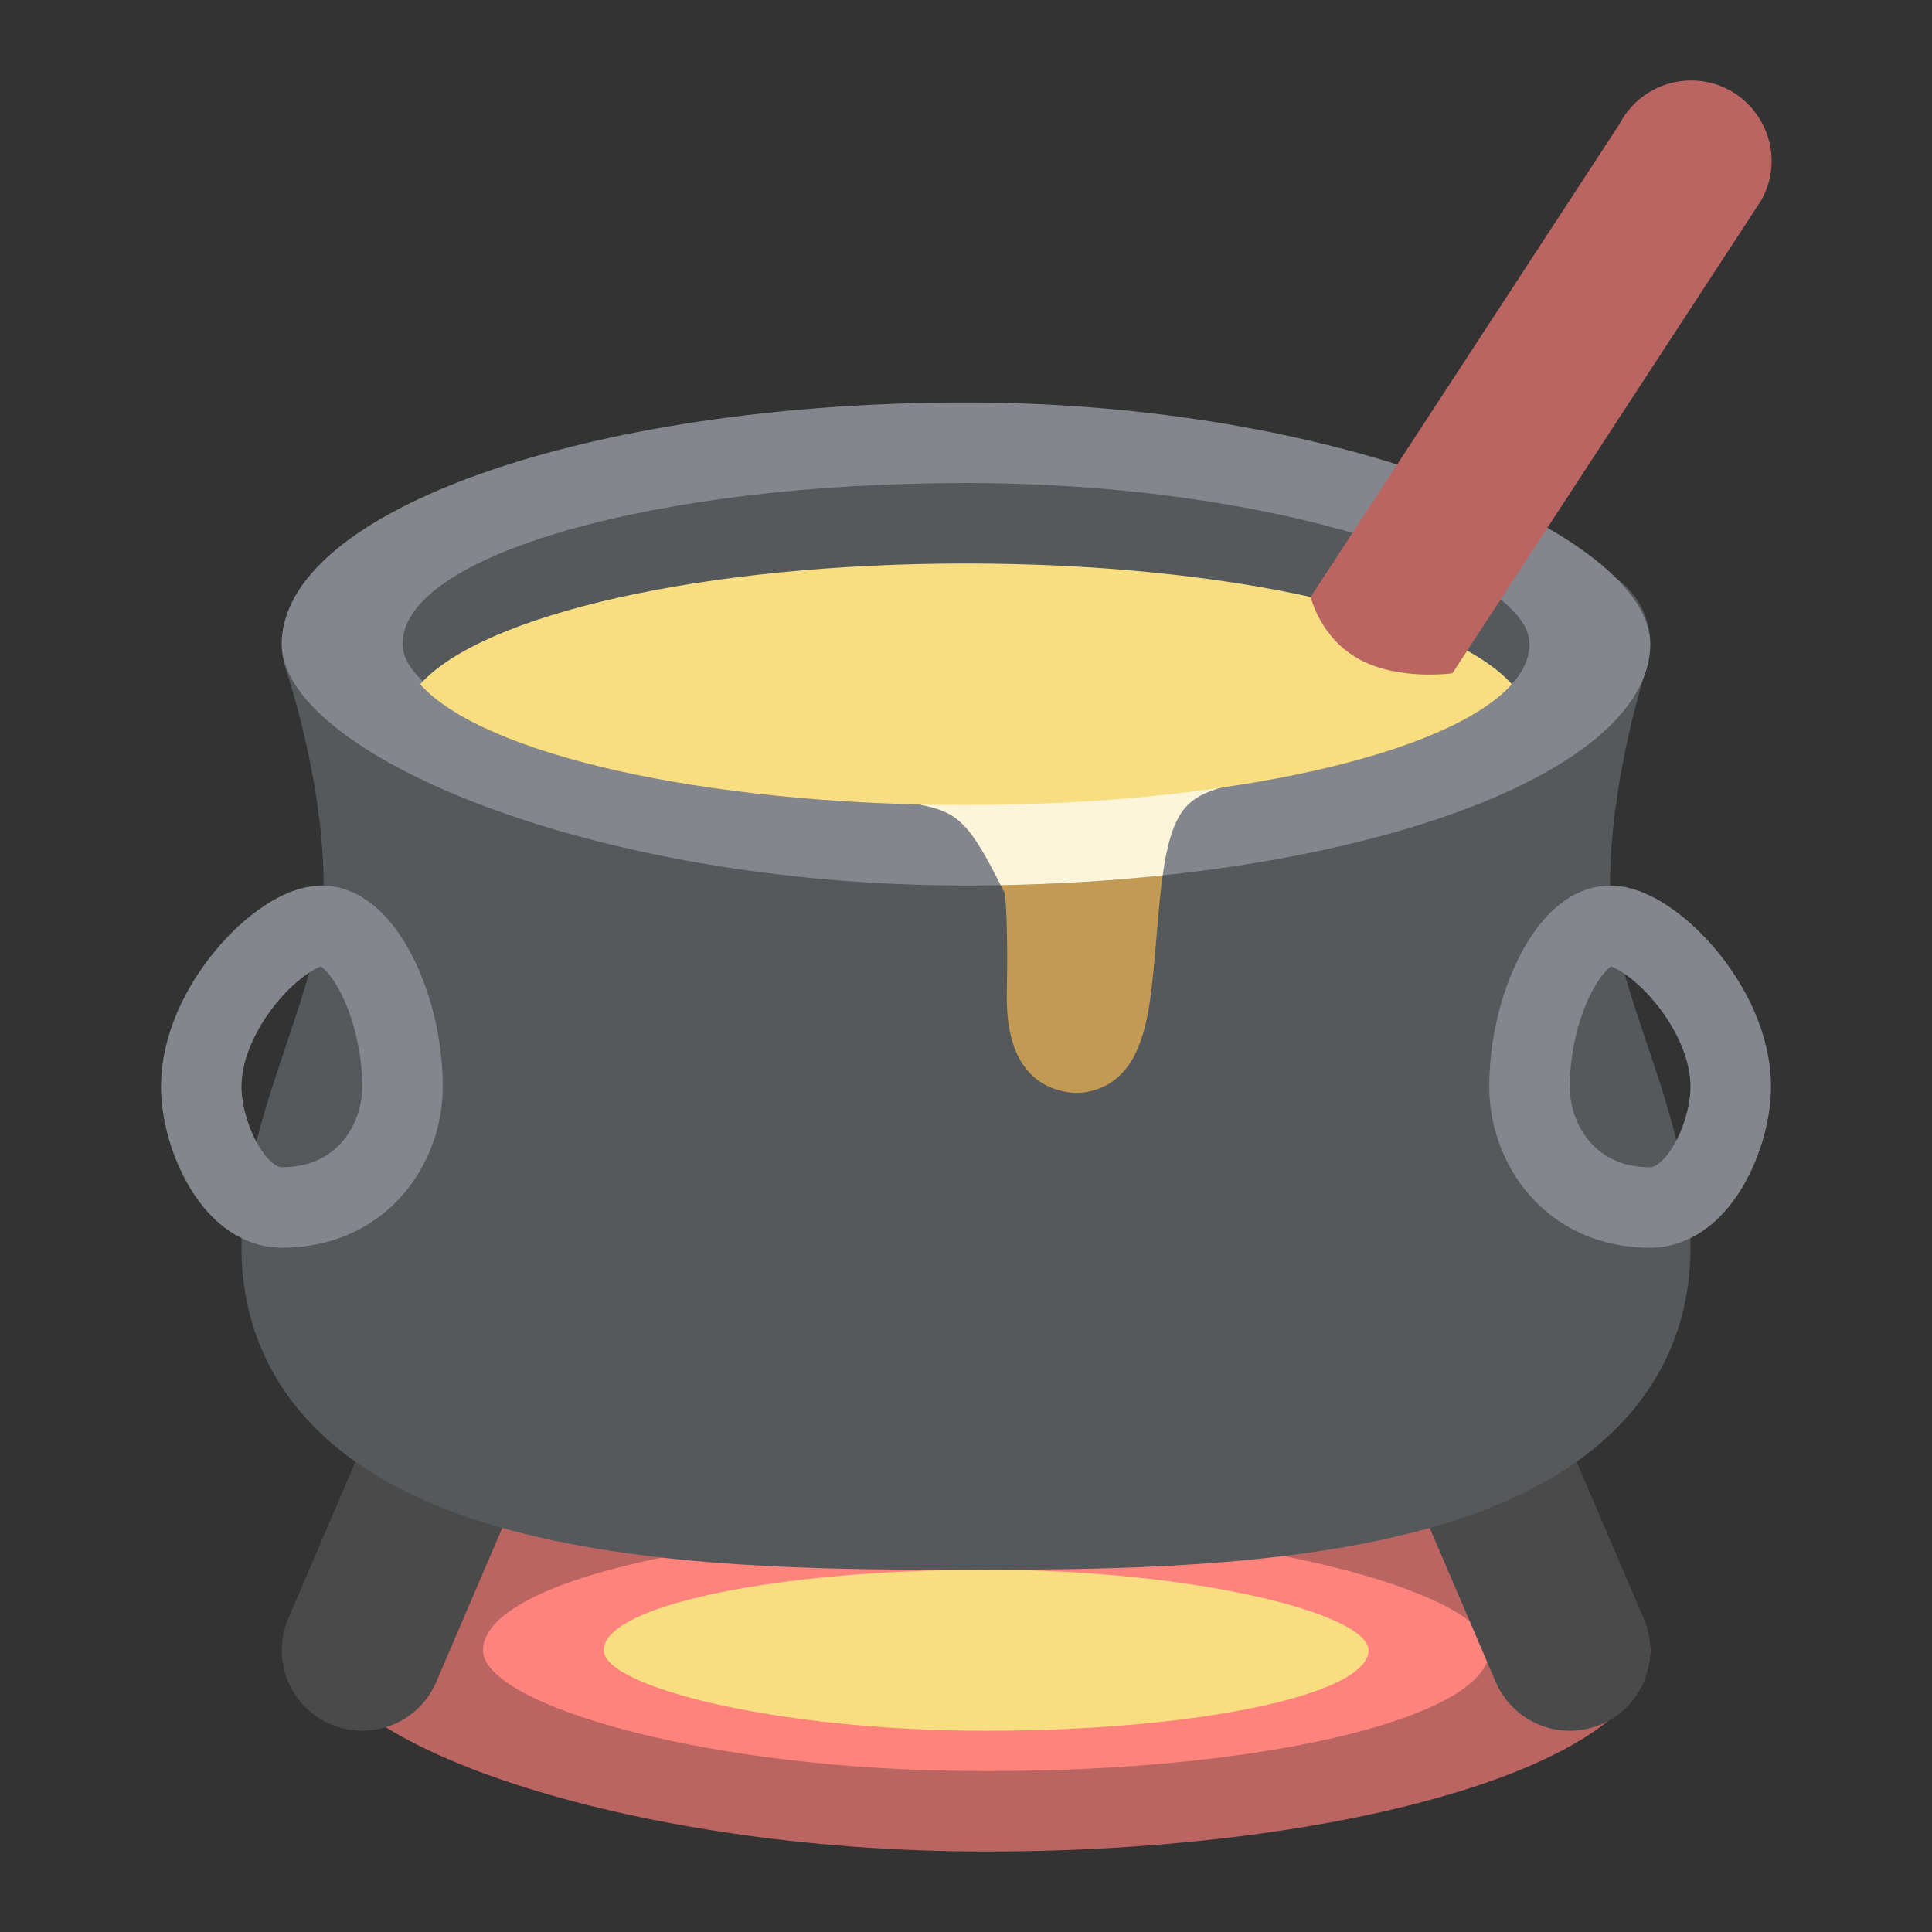 <?xml version="1.0" encoding="UTF-8" standalone="no"?>
<svg
   xmlns:dc="http://purl.org/dc/elements/1.1/"
   xmlns:cc="http://creativecommons.org/ns#"
   xmlns:rdf="http://www.w3.org/1999/02/22-rdf-syntax-ns#"
   xmlns:svg="http://www.w3.org/2000/svg"
   xmlns="http://www.w3.org/2000/svg"
   xmlns:sodipodi="http://sodipodi.sourceforge.net/DTD/sodipodi-0.dtd"
   xmlns:inkscape="http://www.inkscape.org/namespaces/inkscape"
   viewBox="0 0 192 192"
   version="1.1"
   id="svg16"
   sodipodi:docname="dungeon_crawl_stone_soup.svg"
   inkscape:version="0.92.4 (5da689c313, 2019-01-14)">
  <rect x="0" y="0" width="192" height="192" fill="#333333" stroke="none"/>
  <sodipodi:namedview
     pagecolor="#ffffff"
     bordercolor="#666666"
     borderopacity="1"
     objecttolerance="10"
     gridtolerance="10"
     guidetolerance="10"
     inkscape:pageopacity="0"
     inkscape:pageshadow="2"
     inkscape:window-width="1920"
     inkscape:window-height="1017"
     id="namedview18"
     showgrid="true"
     inkscape:zoom="4.1676432"
     inkscape:cx="61.15166"
     inkscape:cy="110.21625"
     inkscape:window-x="-8"
     inkscape:window-y="-8"
     inkscape:window-maximized="1"
     inkscape:current-layer="svg16"
     inkscape:snap-global="false"
     showguides="false">
    <inkscape:grid
       type="xygrid"
       id="grid827"
       spacingx="4"
       spacingy="4" />
  </sodipodi:namedview>
  <defs
     id="defs4">
    <style
       id="style2">.a{fill:none;stroke:#b1b5bd;stroke-linecap:round;stroke-linejoin:round;isolation:isolate;opacity:0.63;}</style>
  </defs>
  <rect
     style="opacity:1;vector-effect:none;fill:#ba6561;fill-opacity:1;fill-rule:evenodd;stroke:none;paint-order:stroke fill markers"
     id="rect829"
     width="132"
     height="40"
     x="32"
     y="144"
     ry="20"
     rx="66" />
  <rect
     style="opacity:1;vector-effect:none;fill:#ff837d;fill-opacity:1;fill-rule:evenodd;stroke:none;paint-order:stroke fill markers"
     id="rect831"
     width="100"
     height="24"
     x="48"
     y="152"
     rx="49.481"
     ry="12" />
  <rect
     style="opacity:1;vector-effect:none;fill:#f9de81;fill-opacity:1;fill-rule:evenodd;stroke:none;paint-order:stroke fill markers"
     id="rect833"
     width="76"
     height="16"
     x="60"
     y="156"
     rx="38"
     ry="8" />
  <path
     style="fill:none;stroke:#4a4a4a;stroke-width:16;stroke-linecap:round;stroke-linejoin:round;stroke-opacity:1;stroke-miterlimit:4;stroke-dasharray:none"
     d="M 36,164 48,136"
     id="path841"
     inkscape:connector-curvature="0" />
  <path
     style="fill:none;stroke:#4a4a4a;stroke-width:16;stroke-linecap:round;stroke-linejoin:round;stroke-miterlimit:4;stroke-dasharray:none;stroke-opacity:1"
     d="M 156,164 144,136"
     id="path841-3"
     inkscape:connector-curvature="0" />
  <path
     style="fill:#56595b;stroke:#56595b;stroke-width:16;stroke-linecap:round;stroke-linejoin:round;stroke-miterlimit:4;stroke-dasharray:none;stroke-opacity:1"
     d="m 32,124 c 0,24 41.216,24 64,24 22.784,0 64,0 64,-24 0,-12.293 -8,-23.707 -8,-36 0,-12 4,-24 4,-24 L 96,52 36,64 c 0,0 4.161,12 4.161,24 0,12 -8.161,24.608 -8.161,36 z"
     id="path835"
     inkscape:connector-curvature="0"
     sodipodi:nodetypes="sssscccss" />
  <path
     style="color:#000000;font-style:normal;font-variant:normal;font-weight:normal;font-stretch:normal;font-size:medium;line-height:normal;font-family:sans-serif;font-variant-ligatures:normal;font-variant-position:normal;font-variant-caps:normal;font-variant-numeric:normal;font-variant-alternates:normal;font-feature-settings:normal;text-indent:0;text-align:start;text-decoration:none;text-decoration-line:none;text-decoration-style:solid;text-decoration-color:#000000;letter-spacing:normal;word-spacing:normal;text-transform:none;writing-mode:lr-tb;direction:ltr;text-orientation:mixed;dominant-baseline:auto;baseline-shift:baseline;text-anchor:start;white-space:normal;shape-padding:0;clip-rule:nonzero;display:inline;overflow:visible;visibility:visible;opacity:1;isolation:auto;mix-blend-mode:normal;color-interpolation:sRGB;color-interpolation-filters:linearRGB;solid-color:#000000;solid-opacity:1;vector-effect:none;fill:#c39a54;fill-opacity:1;fill-rule:nonzero;stroke:none;stroke-width:8;stroke-linecap:round;stroke-linejoin:round;stroke-miterlimit:4;stroke-dasharray:none;stroke-dashoffset:0;stroke-opacity:1;color-rendering:auto;image-rendering:auto;shape-rendering:auto;text-rendering:auto;enable-background:accumulate"
     d="m 104.166,68.004 c -0.272,-0.012 -0.545,0.005 -0.814,0.049 l -19.404,3.188 c -4.682,0.777 -4.354,7.613 0.381,7.938 0,0 5.129,0.398 6.898,0.746 2.562,0.504 3.537,1.056 4.619,2.174 1.082,1.118 2.295,3.192 3.957,6.576 0.2,0.408 0.35,4.793 0.27,8.863 -0.04,2.035 -0.083,4.05 0.625,6.238 0.354,1.094 0.958,2.316 2.109,3.309 1.151,0.992 2.8,1.529 4.262,1.523 1.489,-0.005 3.067,-0.678 4.074,-1.598 1.008,-0.919 1.565,-1.948 1.975,-2.939 0.82,-1.982 1.113,-4.018 1.367,-6.219 0.509,-4.402 0.683,-9.468 1.43,-13.031 0.49,-2.34 1.115,-3.676 1.863,-4.539 0.748,-0.863 1.765,-1.531 3.939,-2.115 4.163,-1.119 6.092,-1.189 6.092,-1.189 5.06,-0.281 5.029,-7.752 -0.033,-7.99 z"
     id="path912"
     inkscape:connector-curvature="0"
     sodipodi:nodetypes="ccccssccccccsccssccc" />
  <rect
     style="opacity:1;vector-effect:none;fill:#83868c;fill-opacity:1;fill-rule:evenodd;stroke:none;stroke-width:16;stroke-linecap:round;stroke-linejoin:round;stroke-miterlimit:4;stroke-dasharray:none;paint-order:stroke fill markers"
     id="rect837"
     width="136"
     height="48"
     x="28"
     y="40"
     ry="24"
     rx="68" />
  <rect
     style="opacity:1;vector-effect:none;fill:#56595b;fill-opacity:1;fill-rule:evenodd;stroke:none;stroke-width:16;stroke-linecap:round;stroke-linejoin:round;stroke-miterlimit:4;stroke-dasharray:none;paint-order:stroke fill markers"
     id="rect839"
     width="112"
     height="32"
     x="40"
     y="48"
     rx="56"
     ry="16" />
  <path
     style="fill:none;stroke:#83868c;stroke-width:8;stroke-linecap:round;stroke-linejoin:round;stroke-miterlimit:4;stroke-dasharray:none;stroke-opacity:1"
     d="m 32,92 c -4,0 -12,8 -12,16 0,4.807 3.193,12 8,12 8,0 12,-6.343 12,-12 0,-8 -4,-16 -8,-16 z"
     id="path860"
     inkscape:connector-curvature="0"
     sodipodi:nodetypes="sssss" />
  <path
     style="fill:none;stroke:#83868c;stroke-width:8;stroke-linecap:round;stroke-linejoin:round;stroke-miterlimit:4;stroke-dasharray:none;stroke-opacity:1"
     d="m 160,92 c 4,0 12,8 12,16 0,4.807 -3.193,12 -8,12 -8,0 -12,-6.343 -12,-12 0,-8 4,-16 8,-16 z"
     id="path860-7"
     inkscape:connector-curvature="0"
     sodipodi:nodetypes="sssss" />
  <path
     style="opacity:1;vector-effect:none;fill:#fdf5d9;fill-opacity:1;fill-rule:evenodd;stroke:none;stroke-width:16;stroke-linecap:round;stroke-linejoin:round;stroke-miterlimit:4;stroke-dasharray:none;paint-order:stroke fill markers"
     d="M 104.166 68.004 C 103.894 67.992 103.621 68.009 103.352 68.053 L 83.947 71.24 C 79.265 72.017 79.593 78.853 84.328 79.178 C 84.328 79.178 89.457 79.576 91.227 79.924 C 93.789 80.428 94.763 80.98 95.846 82.098 C 96.845 83.13 97.973 85.027 99.445 87.969 C 105.023 87.871 110.413 87.534 115.551 86.994 C 115.657 86.23 115.773 85.492 115.914 84.82 C 116.404 82.48 117.029 81.145 117.777 80.281 C 118.525 79.418 119.542 78.751 121.717 78.166 C 125.88 77.047 127.809 76.977 127.809 76.977 C 132.868 76.696 132.837 69.225 127.775 68.986 L 104.166 68.004 z "
     id="rect837-1" />
  <path
     style="opacity:1;vector-effect:none;fill:#f9de81;fill-opacity:1;fill-rule:evenodd;stroke:none;stroke-width:16;stroke-linecap:round;stroke-linejoin:round;stroke-miterlimit:4;stroke-dasharray:none;paint-order:stroke fill markers"
     d="M 96 56 C 69.814 56 47.938 61.084 41.752 68 C 47.938 74.916 69.814 80 96 80 C 122.186 80 144.062 74.916 150.248 68 C 144.062 61.084 122.186 56 96 56 z "
     id="rect839-3" />
  <path
     style="color:#000000;font-style:normal;font-variant:normal;font-weight:normal;font-stretch:normal;font-size:medium;line-height:normal;font-family:sans-serif;font-variant-ligatures:normal;font-variant-position:normal;font-variant-caps:normal;font-variant-numeric:normal;font-variant-alternates:normal;font-feature-settings:normal;text-indent:0;text-align:start;text-decoration:none;text-decoration-line:none;text-decoration-style:solid;text-decoration-color:#000000;letter-spacing:normal;word-spacing:normal;text-transform:none;writing-mode:lr-tb;direction:ltr;text-orientation:mixed;dominant-baseline:auto;baseline-shift:baseline;text-anchor:start;white-space:normal;shape-padding:0;clip-rule:nonzero;display:inline;overflow:visible;visibility:visible;opacity:1;isolation:auto;mix-blend-mode:normal;color-interpolation:sRGB;color-interpolation-filters:linearRGB;solid-color:#000000;solid-opacity:1;vector-effect:none;fill:#ba6561;fill-opacity:1;fill-rule:nonzero;stroke:none;stroke-width:16;stroke-linecap:round;stroke-linejoin:round;stroke-miterlimit:4;stroke-dasharray:none;stroke-dashoffset:0;stroke-opacity:1;color-rendering:auto;image-rendering:auto;shape-rendering:auto;text-rendering:auto;enable-background:accumulate"
     d="m 167.885,8 c -2.922,0.062 -5.578,1.712 -6.928,4.305 l -30.704,47.019 c 0,0 0.932,4.096 4.874,6.219 3.942,2.123 9.211,1.367 9.211,1.367 l 30.704,-47.019 C 178.048,14.493 174.061,7.871 167.885,8 Z"
     id="path877"
     inkscape:connector-curvature="0"
     sodipodi:nodetypes="cccsccc" />
</svg>
